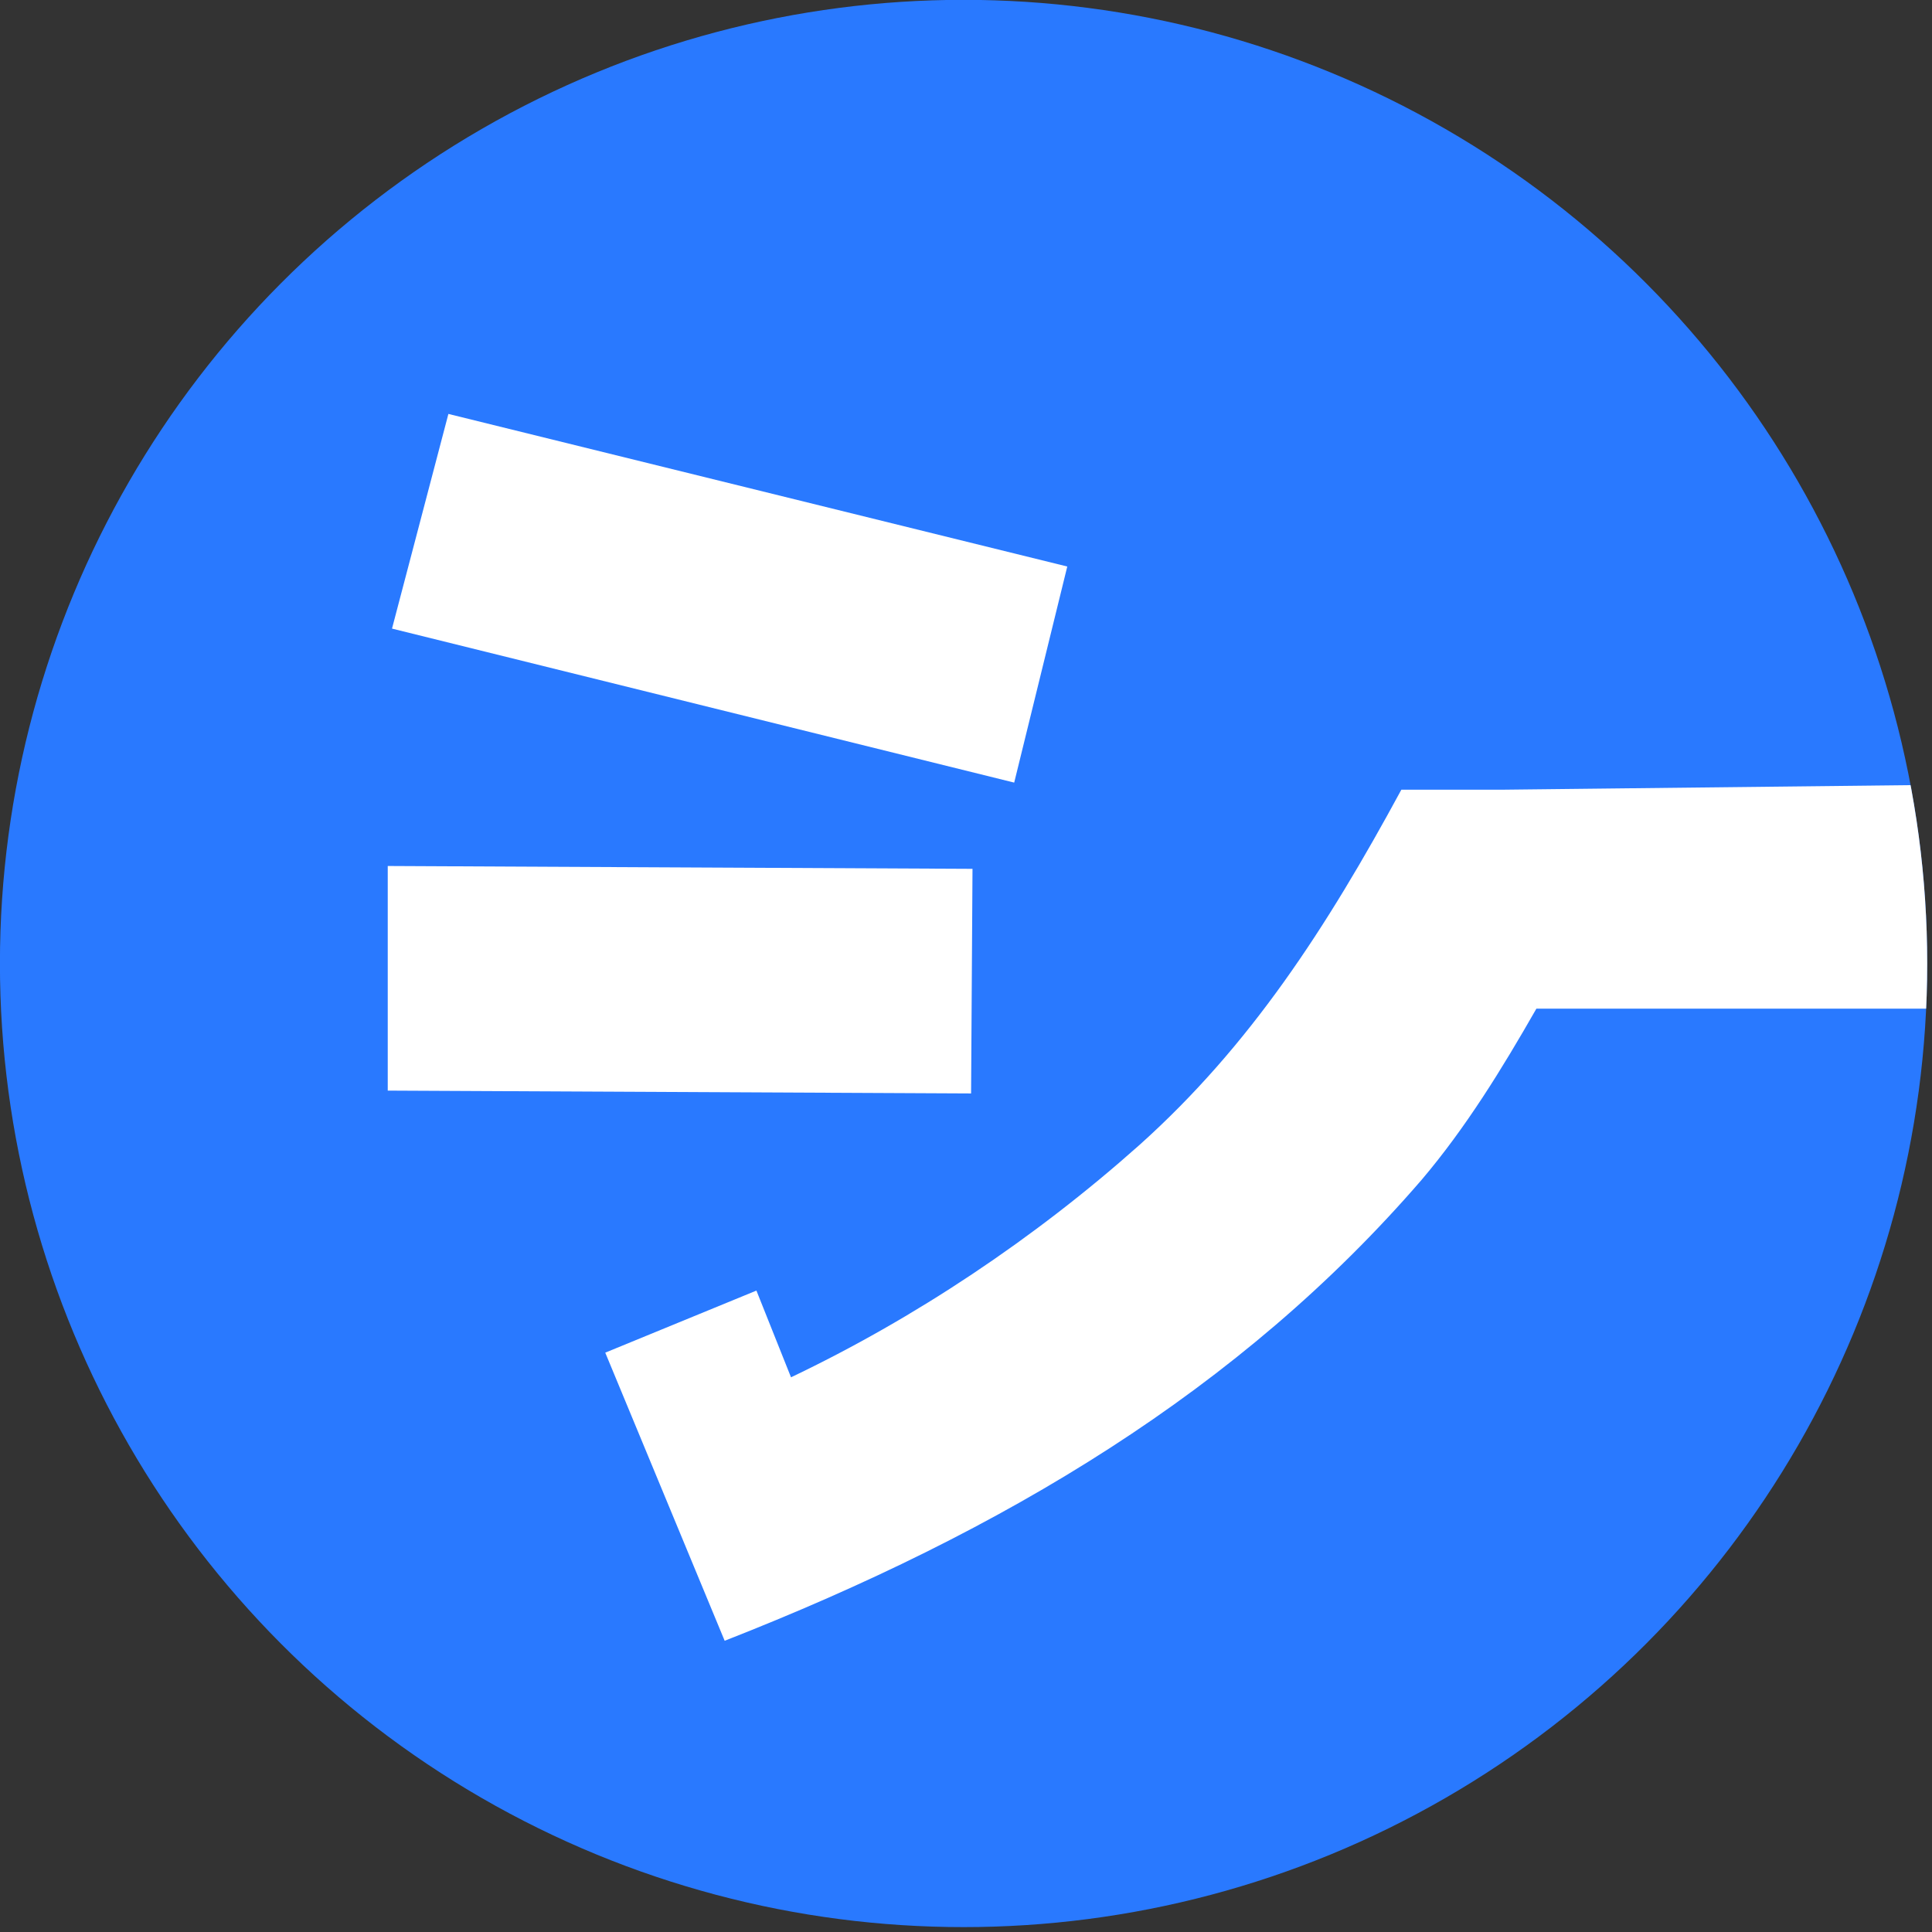 <?xml version="1.0" encoding="UTF-8" standalone="no"?>
<!-- Created with Inkscape (http://www.inkscape.org/) -->

<svg
   width="1080"
   height="1080"
   viewBox="0 0 1080 1080"
   version="1.1"
   id="SVGRoot"
   sodipodi:docname="ShiraLogoIkonBulat.svg"
   inkscape:version="1.1 (c68e22c387, 2021-05-23)"
   inkscape:export-filename="D:\Niskala's Void\Project\Design\Shirayuki\Logo\ikon2.0_beta.png"
   inkscape:export-xdpi="45.511112"
   inkscape:export-ydpi="45.511112"
   xmlns:inkscape="http://www.inkscape.org/namespaces/inkscape"
   xmlns:sodipodi="http://sodipodi.sourceforge.net/DTD/sodipodi-0.dtd"
   xmlns="http://www.w3.org/2000/svg"
   xmlns:svg="http://www.w3.org/2000/svg">
  <rect x="0" y="0" width="1080" height="1080" fill="#333333" stroke="none"/>
  <sodipodi:namedview
     id="namedview844"
     pagecolor="#505050"
     bordercolor="#eeeeee"
     borderopacity="1"
     inkscape:pageshadow="0"
     inkscape:pageopacity="0"
     inkscape:pagecheckerboard="0"
     inkscape:document-units="px"
     showgrid="true"
     inkscape:zoom="0.35355339"
     inkscape:cx="657.60931"
     inkscape:cy="574.17071"
     inkscape:window-width="1366"
     inkscape:window-height="705"
     inkscape:window-x="-8"
     inkscape:window-y="-8"
     inkscape:window-maximized="1"
     inkscape:current-layer="text3354"
     inkscape:snap-global="true"
     inkscape:snap-grids="false"
     showguides="true"
     inkscape:guide-bbox="true"
     inkscape:snap-page="true"
     fit-margin-top="0"
     fit-margin-left="0"
     fit-margin-right="0"
     fit-margin-bottom="0">
    <inkscape:grid
       type="xygrid"
       id="grid907"
       originx="6.0402424e-06"
       originy="5.7691122e-05" />
  </sodipodi:namedview>
  <defs
     id="defs839">
    <clipPath
       clipPathUnits="userSpaceOnUse"
       id="clipPath1575">
      <circle
         style="opacity:1;fill:#ffffff;stroke:none;stroke-width:2.264;stroke-linejoin:round;paint-order:markers fill stroke"
         id="circle1577"
         cx="215.252"
         cy="402.124"
         r="71.896" />
    </clipPath>
  </defs>
  <g
     inkscape:label="Layer 1"
     inkscape:groupmode="layer"
     id="layer1"
     transform="translate(6.0402424e-6,5.7691122e-5)">
    <g
       aria-label="シラユキ"
       transform="matrix(0.111,0,0,0.111,-15.952,-36.745)"
       id="text3354"
       style="font-size:53.333px;line-height:1.25;font-family:'07LightNovelPOP';-inkscape-font-specification:'07LightNovelPOP';text-align:end;direction:rtl;text-anchor:end;white-space:pre;shape-inside:url(#rect3356);display:inline;opacity:1">
      <circle
         style="opacity:1;fill:#2979ff;stroke:none;stroke-width:152.849;stroke-linejoin:round;paint-order:markers fill stroke;fill-opacity:1"
         id="path1491"
         cx="4996.309"
         cy="5183.18"
         r="4852.953" />
      <g
         id="g11369"
         transform="matrix(67.5,0,0,67.5,-9533.209,-21960.164)"
         clip-path="url(#clipPath1575)"
         style="fill:#ffffff">
        <path
           id="path6630"
           style="fill:#ffffff;fill-opacity:1;stroke-width:2.014"
           d="m 176.816,361.123 -4.207,16.016 46.421,11.49 3.96,-16.122 z m 71.099,28.036 c -5.586,10.313 -11.279,19.104 -19.551,26.516 -7.842,6.983 -16.747,12.919 -25.986,17.324 l -2.581,-6.47 -11.278,4.631 8.909,21.496 c 20.84,-8.164 38.471,-18.716 52.007,-34.4 3.293,-3.885 5.973,-8.244 8.556,-12.763 m 0,0 h 3.994 l 28.928,0 v -16.731 l -35.481,0.397 h -7.517 m -75.624,5.692 v 16.758 l 43.522,0.212 0.106,-16.758 z"
           sodipodi:nodetypes="cccccccccccccccccccccccc" />
      </g>
    </g>
  </g>
</svg>
